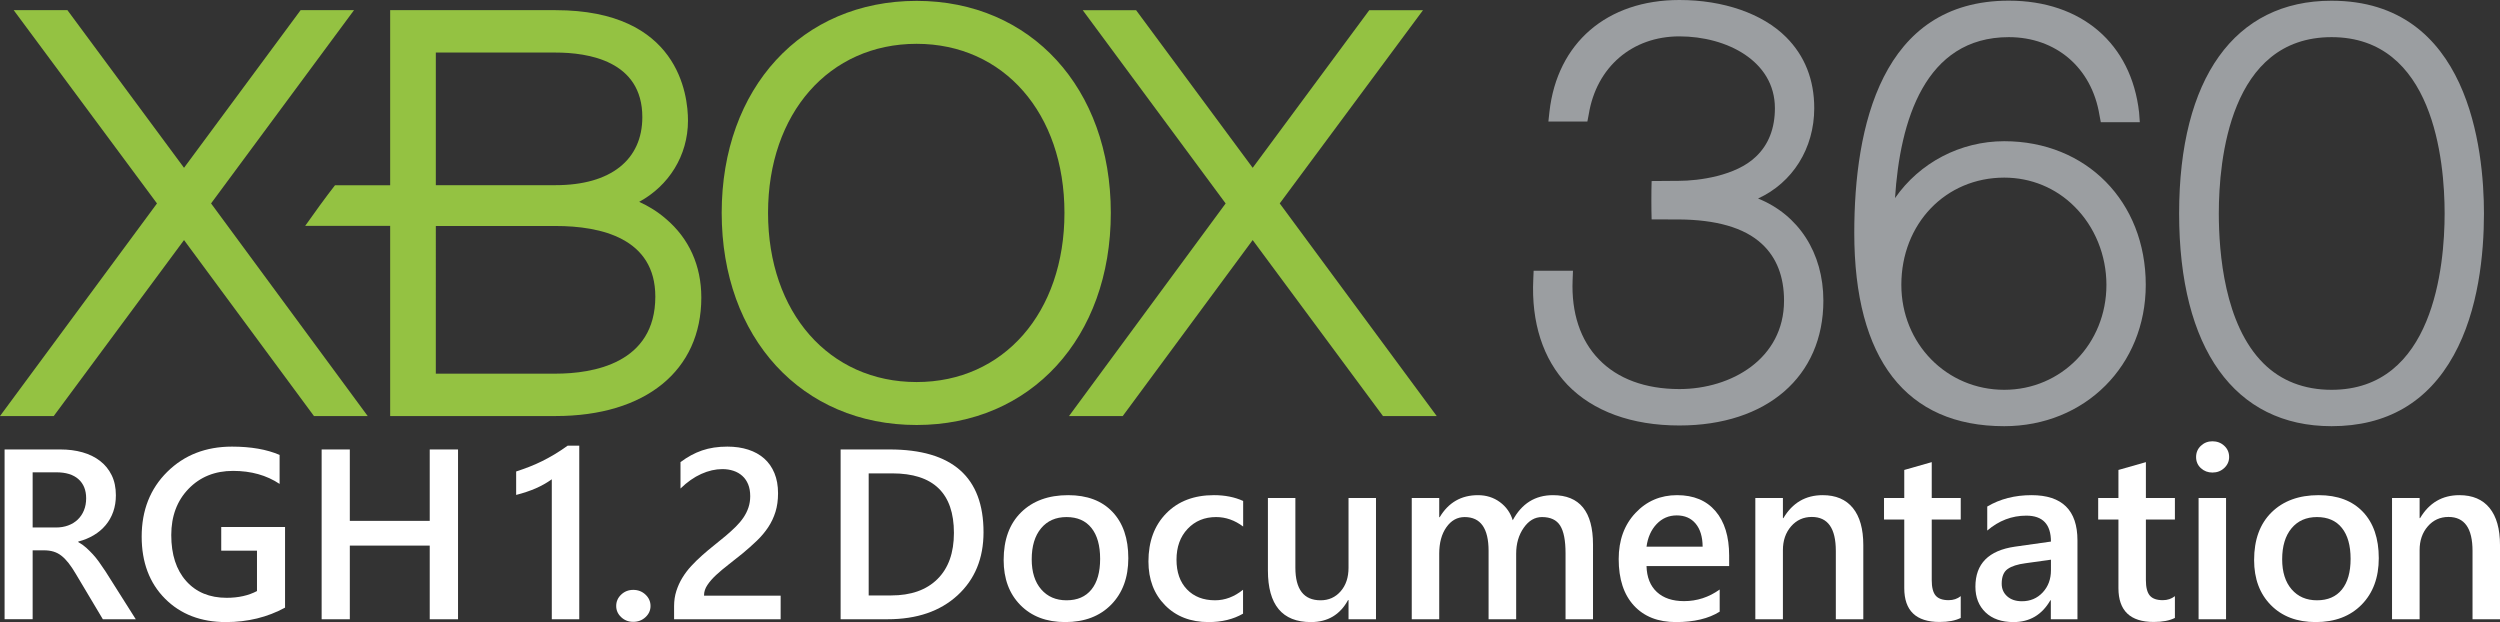 <?xml version="1.0" encoding="utf-8"?>
<!-- Generator: Adobe Illustrator 16.0.0, SVG Export Plug-In . SVG Version: 6.00 Build 0)  -->
<!DOCTYPE svg PUBLIC "-//W3C//DTD SVG 1.1//EN" "http://www.w3.org/Graphics/SVG/1.1/DTD/svg11.dtd">
<svg version="1.1" id="Layer_1" xmlns="http://www.w3.org/2000/svg" xmlns:xlink="http://www.w3.org/1999/xlink" x="0px" y="0px"
	 width="510.35px" height="126.991px" viewBox="0 0 510.35 126.991" enable-background="new 0 0 510.35 126.991"
	 xml:space="preserve">
<rect x="0" y="0" width="510.35" height="126.991" fill="#333333" stroke="none"/>
<path fill="#FFFFFF" d="M27.714,126.411h-6.719l-5.535-9.281c-0.5-0.854-0.987-1.583-1.462-2.187
	c-0.475-0.604-0.958-1.101-1.45-1.486c-0.492-0.388-1.027-0.669-1.607-0.847c-0.581-0.177-1.233-0.266-1.958-0.266h-2.32v14.066
	H0.936V91.753h11.407c1.627,0,3.126,0.193,4.496,0.581c1.369,0.386,2.562,0.97,3.577,1.752c1.015,0.781,1.809,1.756,2.381,2.924
	c0.571,1.168,0.858,2.534,0.858,4.097c0,1.225-0.182,2.348-0.544,3.371c-0.362,1.023-0.877,1.934-1.546,2.73
	c-0.669,0.799-1.475,1.479-2.417,2.043c-0.941,0.564-2.001,0.999-3.177,1.306v0.097c0.628,0.354,1.176,0.745,1.643,1.171
	c0.467,0.428,0.91,0.867,1.329,1.318s0.834,0.963,1.245,1.534c0.411,0.572,0.866,1.236,1.366,1.993L27.714,126.411z M6.664,96.417
	v11.264h4.786c0.885,0,1.703-0.138,2.453-0.411c0.749-0.274,1.398-0.668,1.945-1.185c0.547-0.516,0.975-1.144,1.281-1.885
	s0.459-1.571,0.459-2.489c0-1.659-0.524-2.957-1.571-3.892c-1.048-0.935-2.555-1.402-4.52-1.402H6.664z"/>
<path fill="#FFFFFF" d="M58.19,124.042c-3.609,1.966-7.628,2.949-12.06,2.949c-5.124,0-9.272-1.596-12.446-4.786
	s-4.762-7.411-4.762-12.663c0-5.366,1.736-9.769,5.208-13.209s7.883-5.16,13.232-5.16c3.851,0,7.09,0.564,9.716,1.691v5.922
	c-2.658-1.772-5.824-2.658-9.499-2.658c-3.689,0-6.714,1.216-9.075,3.648c-2.36,2.434-3.541,5.583-3.541,9.45
	c0,3.98,1.015,7.11,3.045,9.39c2.03,2.281,4.786,3.421,8.266,3.421c2.385,0,4.447-0.46,6.187-1.378v-8.242h-7.298v-4.834H58.19
	V124.042z"/>
<path fill="#FFFFFF" d="M93.502,126.411h-5.777v-15.033H71.412v15.033h-5.753V91.753h5.753v14.573h16.313V91.753h5.777V126.411z"/>
<path fill="#FFFFFF" d="M118.25,90.979v35.432h-5.607V97.843c-1.015,0.726-2.107,1.342-3.275,1.85c-1.169,0.507-2.502,0.955-4,1.341
	v-4.785c0.934-0.306,1.837-0.628,2.707-0.967c0.87-0.339,1.728-0.716,2.574-1.136c0.846-0.419,1.7-0.886,2.562-1.401
	c0.862-0.516,1.752-1.104,2.671-1.765H118.25z"/>
<path fill="#FFFFFF" d="M129.271,126.942c-0.967,0-1.789-0.317-2.465-0.955c-0.677-0.636-1.015-1.396-1.015-2.283
	c0-0.901,0.337-1.676,1.015-2.32c0.677-0.645,1.499-0.967,2.465-0.967c0.983,0,1.816,0.322,2.501,0.967
	c0.685,0.645,1.027,1.419,1.027,2.32c0,0.887-0.343,1.647-1.027,2.283C131.087,126.625,130.254,126.942,129.271,126.942z"/>
<path fill="#FFFFFF" d="M159.36,126.411h-21.751v-2.684c0-1.095,0.153-2.122,0.459-3.081c0.306-0.958,0.716-1.861,1.232-2.706
	c0.516-0.847,1.12-1.645,1.813-2.394c0.692-0.749,1.434-1.475,2.223-2.175c0.79-0.701,1.595-1.378,2.417-2.03
	c0.822-0.652,1.627-1.31,2.417-1.97c0.741-0.629,1.418-1.245,2.03-1.849c0.612-0.604,1.136-1.229,1.571-1.873
	c0.436-0.646,0.774-1.325,1.015-2.043c0.242-0.716,0.363-1.494,0.363-2.332c0-0.918-0.142-1.72-0.423-2.404
	c-0.282-0.685-0.677-1.258-1.184-1.717s-1.108-0.806-1.8-1.038c-0.693-0.234-1.45-0.352-2.271-0.352
	c-1.419,0-2.861,0.331-4.327,0.991c-1.466,0.661-2.876,1.651-4.229,2.973v-5.39c0.708-0.531,1.425-0.994,2.15-1.39
	c0.725-0.395,1.475-0.726,2.248-0.991c0.774-0.265,1.586-0.463,2.441-0.591c0.854-0.13,1.765-0.194,2.732-0.194
	c1.563,0,2.98,0.205,4.253,0.616s2.361,1.016,3.263,1.813c0.902,0.798,1.599,1.793,2.091,2.985s0.737,2.562,0.737,4.108
	c0,1.401-0.173,2.663-0.52,3.782c-0.347,1.12-0.838,2.163-1.474,3.13c-0.637,0.968-1.406,1.886-2.308,2.755
	c-0.903,0.871-1.91,1.766-3.021,2.684c-0.936,0.757-1.866,1.494-2.792,2.212c-0.927,0.717-1.761,1.417-2.502,2.102
	c-0.741,0.686-1.341,1.369-1.8,2.055c-0.459,0.685-0.689,1.374-0.689,2.066v0.12h15.637V126.411z"/>
<path fill="#FFFFFF" d="M171.604,126.411V91.753h10.006c12.777,0,19.166,5.631,19.166,16.894c0,5.35-1.772,9.647-5.317,12.895
	c-3.545,3.246-8.298,4.87-14.26,4.87H171.604z M177.333,96.635v24.918h4.592c4.044,0,7.19-1.111,9.438-3.335
	c2.247-2.223,3.371-5.365,3.371-9.426c0-8.104-4.197-12.157-12.592-12.157H177.333z"/>
<path fill="#FFFFFF" d="M217.453,126.991c-3.818,0-6.868-1.156-9.147-3.469c-2.281-2.312-3.42-5.378-3.42-9.196
	c0-4.156,1.188-7.403,3.565-9.74c2.376-2.335,5.579-3.505,9.606-3.505c3.867,0,6.88,1.137,9.039,3.408
	c2.159,2.272,3.239,5.423,3.239,9.45c0,3.948-1.164,7.11-3.493,9.487C224.514,125.803,221.384,126.991,217.453,126.991z
	 M217.719,105.553c-2.191,0-3.924,0.766-5.197,2.297c-1.273,1.53-1.909,3.642-1.909,6.331c0,2.596,0.644,4.638,1.934,6.127
	c1.289,1.491,3.013,2.236,5.172,2.236c2.208,0,3.903-0.733,5.087-2.199c1.185-1.466,1.776-3.553,1.776-6.261
	c0-2.722-0.591-4.824-1.776-6.308C221.622,106.295,219.926,105.553,217.719,105.553z"/>
<path fill="#FFFFFF" d="M253.754,125.275c-1.982,1.143-4.326,1.716-7.033,1.716c-3.674,0-6.638-1.148-8.894-3.444
	c-2.256-2.296-3.384-5.272-3.384-8.93c0-4.077,1.212-7.353,3.638-9.825c2.424-2.474,5.667-3.711,9.727-3.711
	c2.255,0,4.246,0.396,5.97,1.186v5.22c-1.724-1.288-3.561-1.934-5.51-1.934c-2.369,0-4.311,0.802-5.824,2.405
	c-1.515,1.604-2.272,3.702-2.272,6.296c0,2.562,0.713,4.585,2.139,6.066c1.425,1.482,3.339,2.224,5.74,2.224
	c2.013,0,3.916-0.717,5.704-2.151V125.275z"/>
<path fill="#FFFFFF" d="M280.896,126.411h-5.607v-3.916h-0.097c-1.628,2.997-4.157,4.496-7.589,4.496
	c-5.85,0-8.772-3.514-8.772-10.538v-14.791h5.606v14.211c0,4.447,1.716,6.671,5.148,6.671c1.659,0,3.024-0.612,4.097-1.837
	c1.07-1.225,1.606-2.828,1.606-4.81v-14.235h5.607V126.411z"/>
<path fill="#FFFFFF" d="M325.195,126.411h-5.606v-13.486c0-2.595-0.366-4.472-1.1-5.632c-0.733-1.159-1.97-1.74-3.71-1.74
	c-1.467,0-2.712,0.733-3.734,2.2c-1.023,1.466-1.535,3.223-1.535,5.268v13.391h-5.631v-13.946c0-4.607-1.627-6.912-4.882-6.912
	c-1.515,0-2.76,0.694-3.733,2.078c-0.976,1.387-1.462,3.184-1.462,5.39v13.391h-5.608v-24.749h5.608v3.916h0.097
	c1.788-2.997,4.39-4.497,7.806-4.497c1.707,0,3.202,0.473,4.483,1.415s2.154,2.18,2.622,3.71c1.837-3.416,4.576-5.125,8.217-5.125
	c5.446,0,8.169,3.36,8.169,10.079V126.411z"/>
<path fill="#FFFFFF" d="M352.99,115.559h-16.87c0.064,2.288,0.77,4.053,2.115,5.294c1.345,1.241,3.193,1.86,5.546,1.86
	c2.643,0,5.067-0.789,7.275-2.368v4.52c-2.257,1.418-5.237,2.127-8.942,2.127c-3.642,0-6.498-1.124-8.568-3.372
	s-3.105-5.409-3.105-9.486c0-3.851,1.14-6.988,3.42-9.414c2.279-2.424,5.111-3.638,8.495-3.638c3.385,0,6.002,1.089,7.855,3.264
	c1.853,2.175,2.779,5.197,2.779,9.063V115.559z M347.576,111.595c-0.016-2.014-0.492-3.58-1.426-4.7
	c-0.935-1.12-2.224-1.68-3.867-1.68c-1.611,0-2.977,0.589-4.097,1.764c-1.12,1.177-1.809,2.716-2.066,4.616H347.576z"/>
<path fill="#FFFFFF" d="M380.374,126.411h-5.608v-13.946c0-4.624-1.636-6.936-4.905-6.936c-1.708,0-3.118,0.641-4.23,1.921
	c-1.111,1.281-1.667,2.896-1.667,4.846v14.115h-5.631v-24.749h5.631v4.108h0.097c1.853-3.125,4.527-4.689,8.023-4.689
	c2.691,0,4.745,0.876,6.164,2.623c1.417,1.749,2.127,4.274,2.127,7.577V126.411z"/>
<path fill="#FFFFFF" d="M400.264,126.146c-1.096,0.547-2.537,0.821-4.326,0.821c-4.801,0-7.202-2.304-7.202-6.912v-13.994h-4.133
	v-4.398h4.133v-5.728l5.608-1.596v7.323h5.92v4.398h-5.92v12.374c0,1.467,0.265,2.514,0.797,3.143
	c0.531,0.628,1.418,0.942,2.659,0.942c0.95,0,1.772-0.273,2.464-0.822V126.146z"/>
<path fill="#FFFFFF" d="M424.094,126.411h-5.438v-3.867h-0.097c-1.708,2.964-4.215,4.447-7.517,4.447
	c-2.434,0-4.338-0.661-5.716-1.982c-1.377-1.321-2.066-3.069-2.066-5.244c0-4.673,2.691-7.396,8.072-8.17l7.347-1.038
	c0-3.529-1.676-5.293-5.026-5.293c-2.949,0-5.607,1.015-7.977,3.045v-4.905c2.611-1.548,5.623-2.322,9.039-2.322
	c6.252,0,9.378,3.079,9.378,9.233V126.411z M418.68,114.254l-5.195,0.726c-1.612,0.209-2.824,0.6-3.638,1.172
	s-1.221,1.575-1.221,3.008c0,1.049,0.374,1.906,1.124,2.575s1.752,1.003,3.01,1.003c1.707,0,3.12-0.601,4.241-1.801
	c1.119-1.2,1.679-2.71,1.679-4.531V114.254z"/>
<path fill="#FFFFFF" d="M443.985,126.146c-1.097,0.547-2.538,0.821-4.326,0.821c-4.802,0-7.202-2.304-7.202-6.912v-13.994h-4.134
	v-4.398h4.134v-5.728l5.606-1.596v7.323h5.922v4.398h-5.922v12.374c0,1.467,0.266,2.514,0.798,3.143
	c0.531,0.628,1.418,0.942,2.658,0.942c0.95,0,1.772-0.273,2.466-0.822V126.146z"/>
<path fill="#FFFFFF" d="M451.646,96.466c-0.919,0-1.704-0.298-2.356-0.895c-0.652-0.596-0.979-1.354-0.979-2.271
	c0-0.919,0.327-1.685,0.979-2.297s1.438-0.919,2.356-0.919c0.95,0,1.756,0.307,2.416,0.919c0.661,0.612,0.992,1.378,0.992,2.297
	c0,0.869-0.331,1.614-0.992,2.234C453.402,96.156,452.597,96.466,451.646,96.466z M454.426,126.411h-5.607v-24.749h5.607V126.411z"
	/>
<path fill="#FFFFFF" d="M472.722,126.991c-3.819,0-6.868-1.156-9.148-3.469c-2.28-2.312-3.42-5.378-3.42-9.196
	c0-4.156,1.188-7.403,3.565-9.74c2.377-2.335,5.578-3.505,9.607-3.505c3.867,0,6.879,1.137,9.039,3.408
	c2.158,2.272,3.238,5.423,3.238,9.45c0,3.948-1.164,7.11-3.493,9.487C479.782,125.803,476.652,126.991,472.722,126.991z
	 M472.987,105.553c-2.191,0-3.923,0.766-5.196,2.297c-1.272,1.53-1.909,3.642-1.909,6.331c0,2.596,0.645,4.638,1.934,6.127
	c1.289,1.491,3.013,2.236,5.172,2.236c2.207,0,3.902-0.733,5.088-2.199c1.184-1.466,1.775-3.553,1.775-6.261
	c0-2.722-0.592-4.824-1.775-6.308C476.89,106.295,475.194,105.553,472.987,105.553z"/>
<path fill="#FFFFFF" d="M510.35,126.411h-5.608v-13.946c0-4.624-1.636-6.936-4.905-6.936c-1.708,0-3.118,0.641-4.229,1.921
	c-1.112,1.281-1.668,2.896-1.668,4.846v14.115h-5.631v-24.749h5.631v4.108h0.097c1.853-3.125,4.528-4.689,8.024-4.689
	c2.69,0,4.744,0.876,6.163,2.623c1.417,1.749,2.127,4.274,2.127,7.577V126.411z"/>
<path id="path6959" fill="#9B9EA1" d="M475.961,79.575c-5.592,0-10.324-1.833-13.908-5.407c-7.957-7.911-9.105-22.563-9.105-30.589
	c0-10.836,2.225-35.996,23.014-35.996c20.791,0,23.084,25.16,23.084,35.996C499.045,54.394,496.752,79.575,475.961,79.575
	L475.961,79.575L475.961,79.575z M475.961,0.149c-19.787-0.015-31.115,15.83-31.115,43.43c0,27.585,11.328,43.422,31.115,43.422
	c11.256,0,19.645-4.879,24.949-14.495c5.09-9.174,6.166-20.795,6.166-28.927C507.076,30.51,503.992,0.149,475.961,0.149"/>
<path id="path6961" fill="#9B9EA1" d="M409.145,79.575c-11.756,0-21.006-9.423-21.006-21.43c0-12.469,9.033-21.886,21.006-21.886
	c5.447,0,10.539,2.098,14.338,5.907c4.16,4.115,6.523,9.95,6.523,15.979C430.006,70.151,420.83,79.575,409.145,79.575z
	 M409.145,28.827c-8.961,0-17.277,4.38-22.297,11.613c1.004-15.744,6.094-32.857,23.229-32.857c9.607,0,16.918,6.228,18.496,15.865
	l0.287,1.505h7.959l-0.145-1.998c-1.578-14.06-11.758-22.819-26.598-22.819c-26.023,0-31.545,25.773-31.545,47.396
	c0,25.823,10.611,39.47,30.611,39.47c16.49,0,28.893-12.405,28.893-28.855C438.037,41.161,425.92,28.827,409.145,28.827"/>
<path id="path6963" fill="#9B9EA1" d="M358.889,40.525c7.025-3.217,11.471-10.208,11.471-18.439c0-5.821-1.936-10.687-5.734-14.496
	C359.82,2.768,351.791,0,342.83,0c-14.77,0-24.949,8.738-26.527,22.828l-0.215,1.982h7.959l0.285-1.491
	c1.578-9.659,8.891-15.894,18.496-15.894c9.68,0,19.502,5.036,19.502,14.66c0,4.108-1.291,7.447-3.871,9.887
	c-4.088,3.959-11.758,4.943-15.701,4.943c-1.434,0-3.514,0.036-5.594,0.043c-0.07,2.012-0.07,5.885,0,7.832
	c1.293,0,5.594,0.008,5.594,0.008c7.455,0.063,13.264,1.604,16.92,5c3.01,2.789,4.516,6.685,4.516,11.585
	c0,11.842-10.754,18.041-21.365,18.041c-6.953,0-12.617-2.104-16.416-6.049c-3.799-3.896-5.664-9.524-5.377-16.229l0.072-1.877
	h-8.031l-0.07,1.727c-0.432,8.889,2.006,16.336,6.955,21.536c5.232,5.443,13.189,8.326,22.867,8.326
	c17.852,0,29.395-9.994,29.395-25.475C372.223,51.59,367.133,43.843,358.889,40.525"/>
<path id="path6965" fill="#94C242" d="M293.291,84.932l-32.047-43.407l29.25-39.449h-10.969l-23.802,32.18l-23.802-32.18h-10.896
	l29.178,39.456l-31.975,43.4h10.969l26.525-35.924l26.598,35.924H293.291"/>
<path id="path6967" fill="#94C242" d="M75.061,84.932L43.086,41.524l29.18-39.449H61.367l-23.801,32.18L13.764,2.075H2.795
	l29.251,39.456L0,84.932h10.969l26.598-35.924l26.525,35.924H75.061"/>
<path id="path6969" fill="#94C242" d="M113.416,76.279c0,0-20.646,0-24.447,0V46.133c3.801,0,24.447,0,24.447,0
	c9.32,0,20.361,2.532,20.361,14.417C133.777,74.218,121.016,76.279,113.416,76.279L113.416,76.279z M88.969,10.729
	c3.801,0,24.447,0,24.447,0c6.596,0,17.708,1.655,17.708,13.176c0,8.717-6.452,13.896-17.708,13.896c0,0-20.646,0-24.447,0V10.729z
	 M135.928,44.664c-1.721-1.491-3.586-2.618-5.449-3.46c6.021-3.268,9.965-9.417,9.965-16.586c0-5.286-1.936-22.543-27.027-22.543
	H79.648v35.739c0,0-10.896,0-11.255,0c-1.505,1.884-4.804,6.435-6.094,8.296c1.219,0,17.349,0,17.349,0v38.821h33.768
	c18.354,0,29.752-9.267,29.752-24.189C143.168,54.223,140.659,48.672,135.928,44.664"/>
<path id="path6971" fill="#94C242" d="M187.115,77.991c-17.852,0-30.326-14.188-30.326-34.534c0-20.323,12.475-34.512,30.326-34.512
	c17.779,0,30.183,14.188,30.183,34.512C217.298,63.803,204.895,77.991,187.115,77.991L187.115,77.991z M187.115,0.178
	c-23.442,0-39.789,17.792-39.789,43.28c0,25.502,16.346,43.301,39.789,43.301c23.299,0,39.646-17.799,39.646-43.301
	C226.761,17.97,210.414,0.178,187.115,0.178"/>
</svg>
